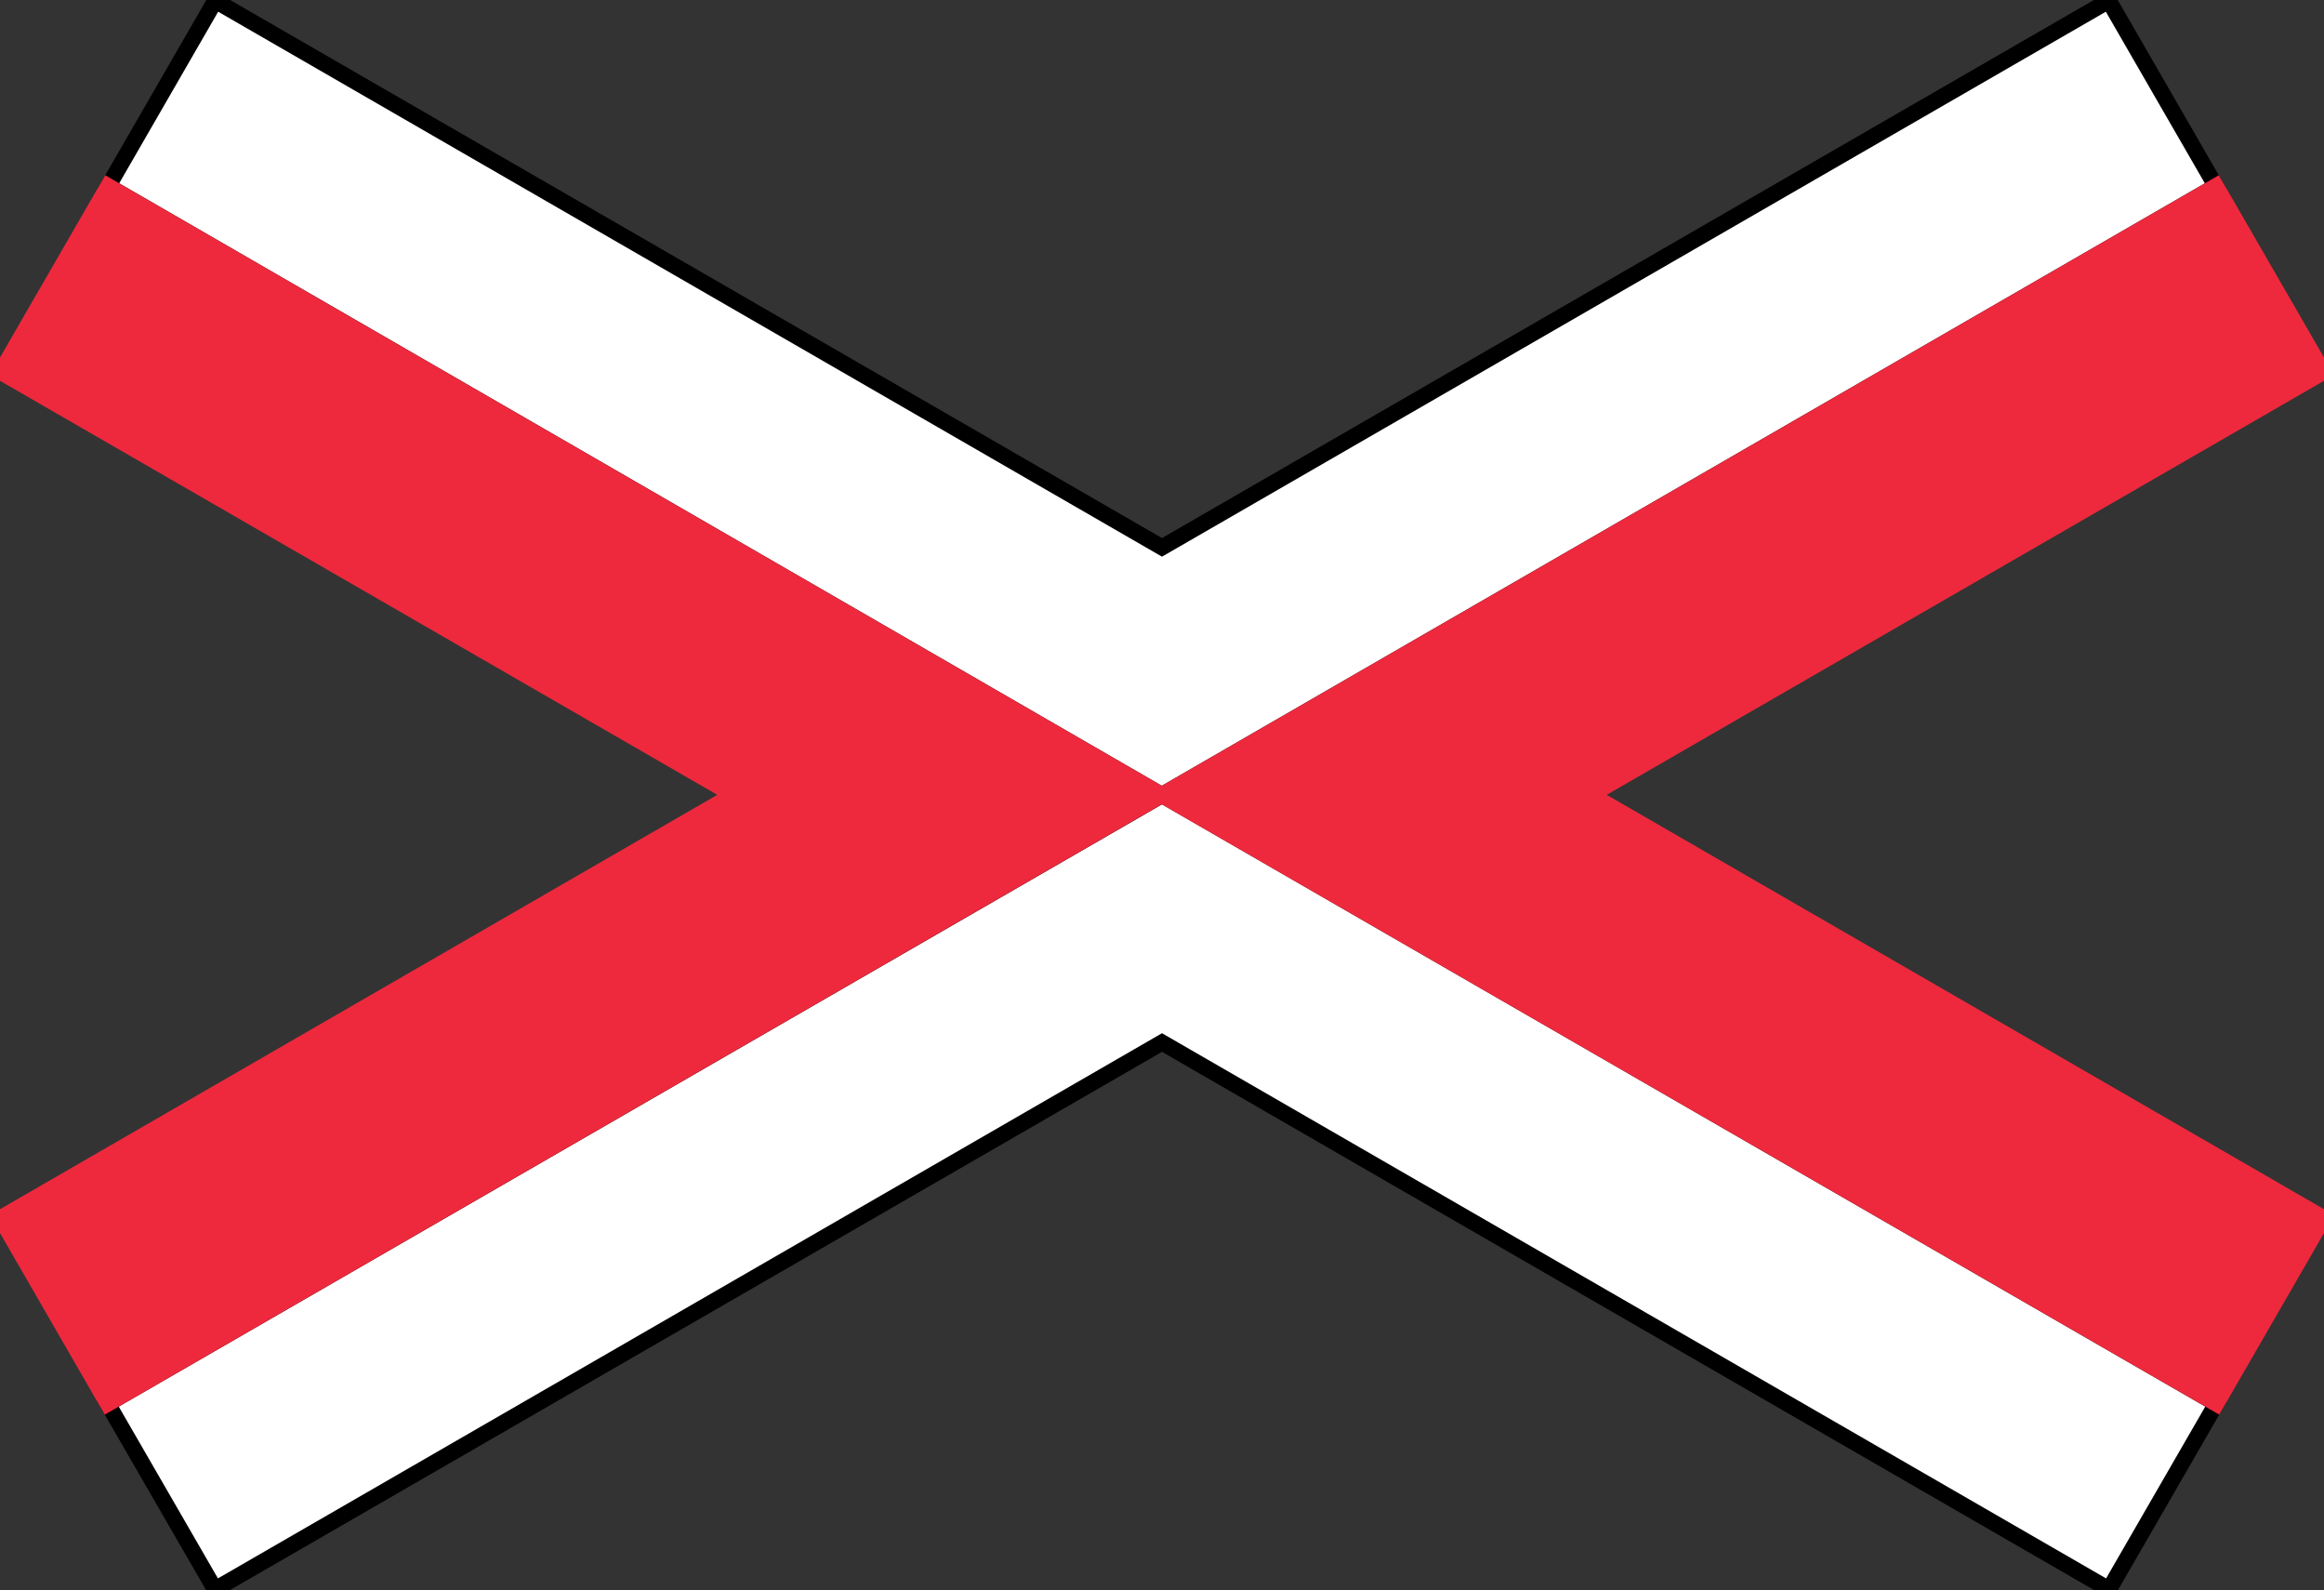 <?xml version="1.0" encoding="UTF-8" standalone="no"?>
<!-- Created with Inkscape (http://www.inkscape.org/) -->

<svg
   width="173.025mm"
   height="118.357mm"
   viewBox="0 0 173.025 118.357"
   version="1.1"
   id="svg5"
   inkscape:version="1.1 (c68e22c387, 2021-05-23)"
   sodipodi:docname="jernbane_kryds.svg"
   xmlns:inkscape="http://www.inkscape.org/namespaces/inkscape"
   xmlns:sodipodi="http://sodipodi.sourceforge.net/DTD/sodipodi-0.dtd"
   xmlns="http://www.w3.org/2000/svg"
   xmlns:svg="http://www.w3.org/2000/svg">
  <rect x="0" y="0" width="173.025" height="118.357" fill="#333333" stroke="none"/>
  <sodipodi:namedview
     id="namedview7"
     pagecolor="#ffffff"
     bordercolor="#666666"
     borderopacity="1.0"
     inkscape:pageshadow="2"
     inkscape:pageopacity="0.0"
     inkscape:pagecheckerboard="0"
     inkscape:document-units="mm"
     showgrid="false"
     fit-margin-top="0"
     fit-margin-left="0"
     fit-margin-right="0"
     fit-margin-bottom="0"
     inkscape:zoom="0.74118967"
     inkscape:cx="215.86917"
     inkscape:cy="394.63583"
     inkscape:window-width="1920"
     inkscape:window-height="1017"
     inkscape:window-x="1912"
     inkscape:window-y="-8"
     inkscape:window-maximized="1"
     inkscape:current-layer="layer1" />
  <defs
     id="defs2" />
  <g
     inkscape:label="Lag 1"
     inkscape:groupmode="layer"
     id="layer1"
     transform="translate(-7.371,-44.279)">
    <path
       d="M 93.867,103.458 15.391,148.757 7.423,134.947 61.974,103.441 7.439,71.97 15.425,58.143 Z"
       style="fill:none;stroke:#ee293d;stroke-width:0.076;stroke-linecap:butt;stroke-linejoin:miter;stroke-miterlimit:2.613;stroke-dasharray:none;stroke-opacity:1"
       id="path24" />
    <path
       d="m 93.867,103.458 78.508,45.298 7.969,-13.81 -54.551,-31.506 54.535,-31.471 -7.983,-13.827 z"
       style="fill:none;stroke:#ee293d;stroke-width:0.076;stroke-linecap:butt;stroke-linejoin:miter;stroke-miterlimit:2.613;stroke-dasharray:none;stroke-opacity:1"
       id="path28" />
    <path
       d="M 93.883,85.021 23.394,44.331 15.425,58.143 93.867,103.458 172.344,58.143 164.374,44.331 93.883,85.021 v 0"
       style="fill:#ffffff;fill-opacity:1;fill-rule:evenodd;stroke:none;stroke-width:0.035"
       id="path30" />
    <path
       d="M 93.883,85.021 23.394,44.331 15.425,58.143 93.867,103.458 172.344,58.143 164.374,44.331 Z"
       style="fill:none;stroke:#010000;stroke-width:1.2;stroke-linecap:butt;stroke-linejoin:miter;stroke-miterlimit:2.613;stroke-dasharray:none;stroke-opacity:1"
       id="path32" />
    <path
       d="m 15.391,148.757 7.986,13.827 70.506,-40.706 70.509,40.706 7.983,-13.827 -78.491,-45.298 -78.493,45.298 v 0"
       style="fill:#ffffff;fill-opacity:1;fill-rule:evenodd;stroke:none;stroke-width:0.035"
       id="path34" />
    <path
       d="m 15.391,148.757 7.986,13.827 70.506,-40.706 70.509,40.706 7.983,-13.827 -78.491,-45.298 z"
       style="fill:none;stroke:#000000;stroke-width:1.2;stroke-linecap:butt;stroke-linejoin:miter;stroke-miterlimit:2.613;stroke-dasharray:none;stroke-opacity:1"
       id="path36" />
    <path
       d="M 93.867,103.458 15.391,148.757 7.423,134.947 61.974,103.441 7.439,71.97 15.425,58.143 93.867,103.458 v 0"
       style="fill:#ee293d;fill-opacity:1;fill-rule:evenodd;stroke:#ee293d;stroke-width:1.2;stroke-opacity:1;stroke-miterlimit:4;stroke-dasharray:none"
       id="path22" />
    <path
       d="M 93.867,103.458 172.375,148.757 180.344,134.947 125.793,103.441 180.327,71.97 172.344,58.143 93.867,103.458 v 0"
       style="fill:#ee293d;fill-opacity:1;fill-rule:evenodd;stroke:#ee293d;stroke-width:1.2;stroke-opacity:1;stroke-miterlimit:4;stroke-dasharray:none"
       id="path26" />
  </g>
</svg>
